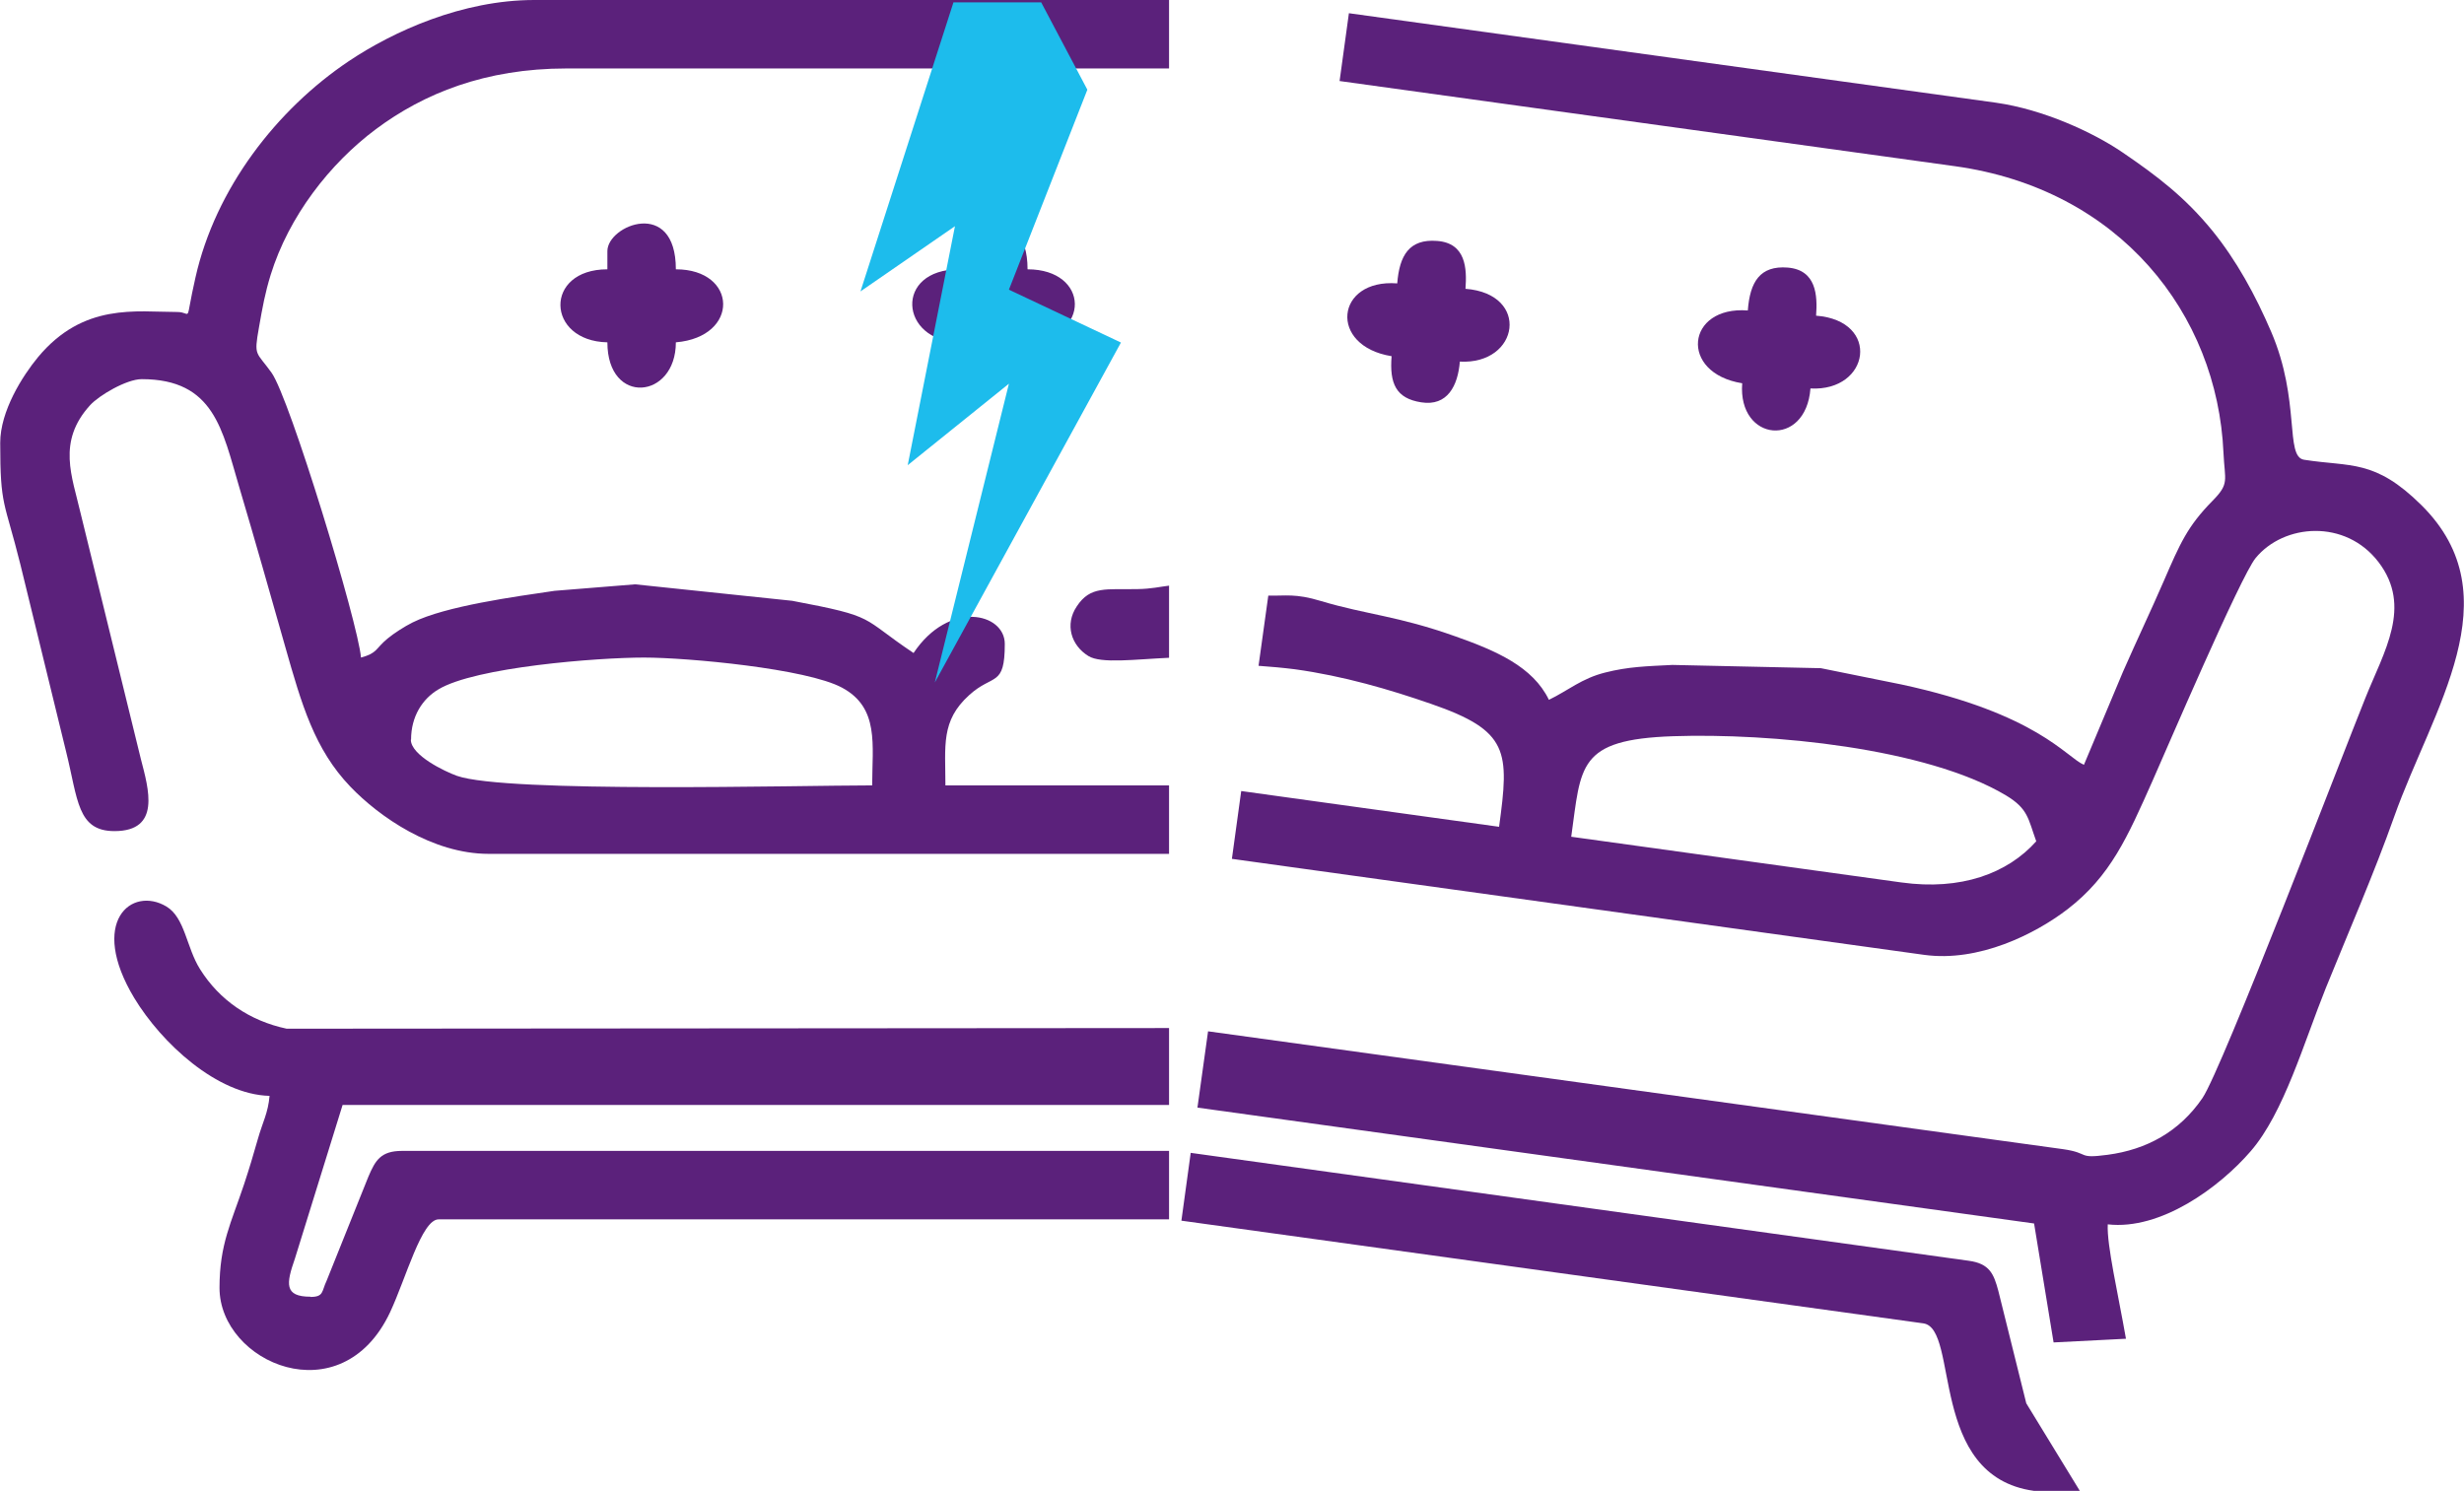 <?xml version="1.0" encoding="UTF-8"?>
<svg id="Layer_2"
  xmlns="http://www.w3.org/2000/svg" width="113.71" height="68.82" viewBox="0 0 113.71 68.82">
  <g id="Layer_1-2">
    <g>
      <g>
        <path d="M14.33,59.85c-1.23,0-1.12-.61-.72-1.76l2.2-7.09H53.95v-3.55l-40.72,.03c-1.7-.36-3.1-1.31-4-2.75-.63-1-.69-2.37-1.55-2.89-1.61-.96-3.61,.7-1.48,4.23,1.26,2.08,3.82,4.45,6.24,4.51-.07,.8-.32,1.21-.54,1.99-.25,.87-.37,1.28-.64,2.1-.59,1.77-1.13,2.76-1.13,4.77,0,3.46,5.62,5.91,7.87,1.13,.74-1.58,1.46-4.29,2.24-4.29H53.95v-3.16H18.55c-.98,0-1.23,.44-1.55,1.19l-1.93,4.81c-.23,.48-.12,.74-.74,.74h0Zm4.64-25.71c0-1.07,.52-1.88,1.26-2.32,1.7-1.03,7.35-1.47,9.49-1.47,2.01,0,7.51,.51,9.14,1.39,1.73,.93,1.39,2.64,1.39,4.51-3.35,0-16.89,.36-19.16-.44-.56-.2-2.13-.95-2.13-1.67h0ZM26.13,3.16h27.82V0H24.66c-3.32,0-6.5,1.44-8.56,2.82-3.34,2.24-6.16,5.89-7.08,9.99-.51,2.24-.13,1.59-.84,1.59-1.89,0-4.33-.44-6.43,2.09-.71,.86-1.74,2.48-1.74,3.95,0,2.97,.19,2.64,.93,5.61l2.11,8.64c.55,2.21,.51,3.67,2.23,3.67,2.16,0,1.58-1.94,1.22-3.33l-2.78-11.34c-.39-1.7-1.1-3.3,.44-4.99,.41-.45,1.68-1.2,2.38-1.2,3.35,0,3.72,2.35,4.5,4.98,.76,2.56,1.39,4.79,2.12,7.36,.76,2.67,1.35,4.74,3.01,6.47,1.33,1.39,3.79,3.1,6.38,3.1h31.4v-3.16h-10.32c0-1.83-.22-2.98,1.1-4.17,1.1-1,1.64-.35,1.64-2.36,0-1.43-2.57-2.04-4.21,.42-2.5-1.67-1.63-1.66-5.6-2.41l-7.25-.76-3.72,.3c-1.83,.27-5.02,.7-6.55,1.46-.38,.19-.86,.5-1.15,.74-.58,.48-.46,.67-1.23,.88-.13-1.59-3.3-12.01-4.13-13.15-.71-.99-.82-.73-.58-2.08,.17-.97,.28-1.58,.54-2.43,.84-2.71,2.73-5.14,4.86-6.73,2.2-1.64,5.04-2.8,8.79-2.8h0Zm27.82,23.86v3.34c-1.56,.07-3.14,.28-3.72-.08-.8-.49-1.1-1.46-.54-2.29,.63-.96,1.36-.77,2.8-.8,.65-.01,1.04-.11,1.47-.16Z" fill="#5b217b" fill-rule="evenodd"/>
        <path d="M28.03,11.59v.84c-2.94,0-2.84,3.31,0,3.37,0,2.94,3.16,2.63,3.16,0,2.96-.25,2.86-3.37,0-3.37,0-3.31-3.16-2.04-3.16-.84Z" fill="#5b217b" fill-rule="evenodd"/>
        <path d="M44.26,11.59v.84c-3.01,0-2.75,3.31,0,3.37,0,1.06,.32,1.98,1.48,2.02,1.11,.04,1.68-.67,1.68-2.02,2.96-.25,2.86-3.37,0-3.37,0-3.31-3.16-2.04-3.16-.84Z" fill="#5b217b" fill-rule="evenodd"/>
      </g>
      <path d="M55.25,51.12l38.62,5.35,.9,5.49,3.34-.17c-.36-2.06-.89-4.32-.84-5.28,2.45,.28,5.16-1.71,6.6-3.38,1.53-1.77,2.45-5.01,3.46-7.52,1.02-2.52,2.24-5.32,3.16-7.92,1.76-4.96,5.51-10.15,1.26-14.37-2.16-2.14-3.26-1.76-5.42-2.1-.9-.14-.15-2.72-1.52-5.91-.73-1.7-1.6-3.29-2.72-4.67-1.26-1.54-2.53-2.51-4.13-3.6-1.36-.93-3.66-1.99-5.85-2.3L62.25,.61l-.43,3.13,28.39,3.93c7.61,1.05,12.12,6.82,12.4,13.23,.06,1.3,.29,1.41-.51,2.22-1.16,1.18-1.5,1.98-2.25,3.71-.59,1.36-1.23,2.7-1.88,4.18l-1.8,4.29c-.82-.35-2.15-2.36-8.43-3.71l-3.71-.75-6.85-.15c-1.19,.06-2.04,.08-3.1,.35-1.09,.27-1.71,.83-2.6,1.26-.74-1.53-2.43-2.26-4.29-2.92-2.69-.96-4.13-1.01-6.23-1.64-1.19-.36-1.62-.23-2.43-.25l-.45,3.24c.56,.04,1.13,.09,1.68,.16,2.24,.31,4.36,.93,6.29,1.6,3.59,1.24,3.61,2.18,3.13,5.67l-11.9-1.65-.43,3.13,31.94,4.43c2.53,.35,5.13-.96,6.63-2.11,1.98-1.53,2.76-3.32,3.92-5.93,.61-1.37,4.05-9.41,4.75-10.27,1.3-1.59,4.15-1.82,5.68,.19,1.56,2.05,.25,4.11-.61,6.26-1.01,2.5-6.61,17.13-7.52,18.47-1.06,1.55-2.57,2.38-4.38,2.62-1.43,.19-.79-.08-2.05-.26l-39.46-5.44-.49,3.52h0Zm40.74,17.69h-2.13c-4.9-.68-3.42-7.49-5.1-7.73l-34.24-4.74,.43-3.13,35.9,4.98c.97,.13,1.16,.61,1.37,1.39l1.29,5.19,2.47,4.04h0Zm-8.24-28.08l-15.24-2.11c.46-3.28,.28-4.49,4.71-4.64,4.47-.15,11.66,.53,15.35,2.73,1.03,.62,1.02,1.07,1.4,2.12-1.33,1.49-3.48,2.28-6.22,1.9Z" fill="#5b217b" fill-rule="evenodd"/>
      <path d="M64.48,13.08c-2.85-.22-3.19,2.89-.26,3.36-.1,1.26,.2,1.95,1.37,2.13,1.21,.19,1.69-.77,1.78-1.88,2.75,.15,3.26-3.13,.26-3.36,.07-.94,.02-2.11-1.31-2.21-1.28-.1-1.74,.66-1.84,1.97Z" fill="#5b217b" fill-rule="evenodd"/>
      <path d="M80.66,14.33c-2.85-.22-3.19,2.89-.26,3.36-.21,2.71,2.94,3.01,3.15,.24,2.75,.15,3.26-3.13,.26-3.36,.07-.94,.01-2.11-1.31-2.22-1.28-.1-1.74,.66-1.84,1.97Z" fill="#5b217b" fill-rule="evenodd"/>
      <polygon points="44 .11 39.71 13.45 44.07 10.44 41.89 21.47 46.56 17.71 43.14 31.5 51.73 15.81 46.56 13.37 50.18 4.14 48.05 .11 44 .11" fill="#1dbcec" fill-rule="evenodd"/>
    </g>
  </g>
</svg>